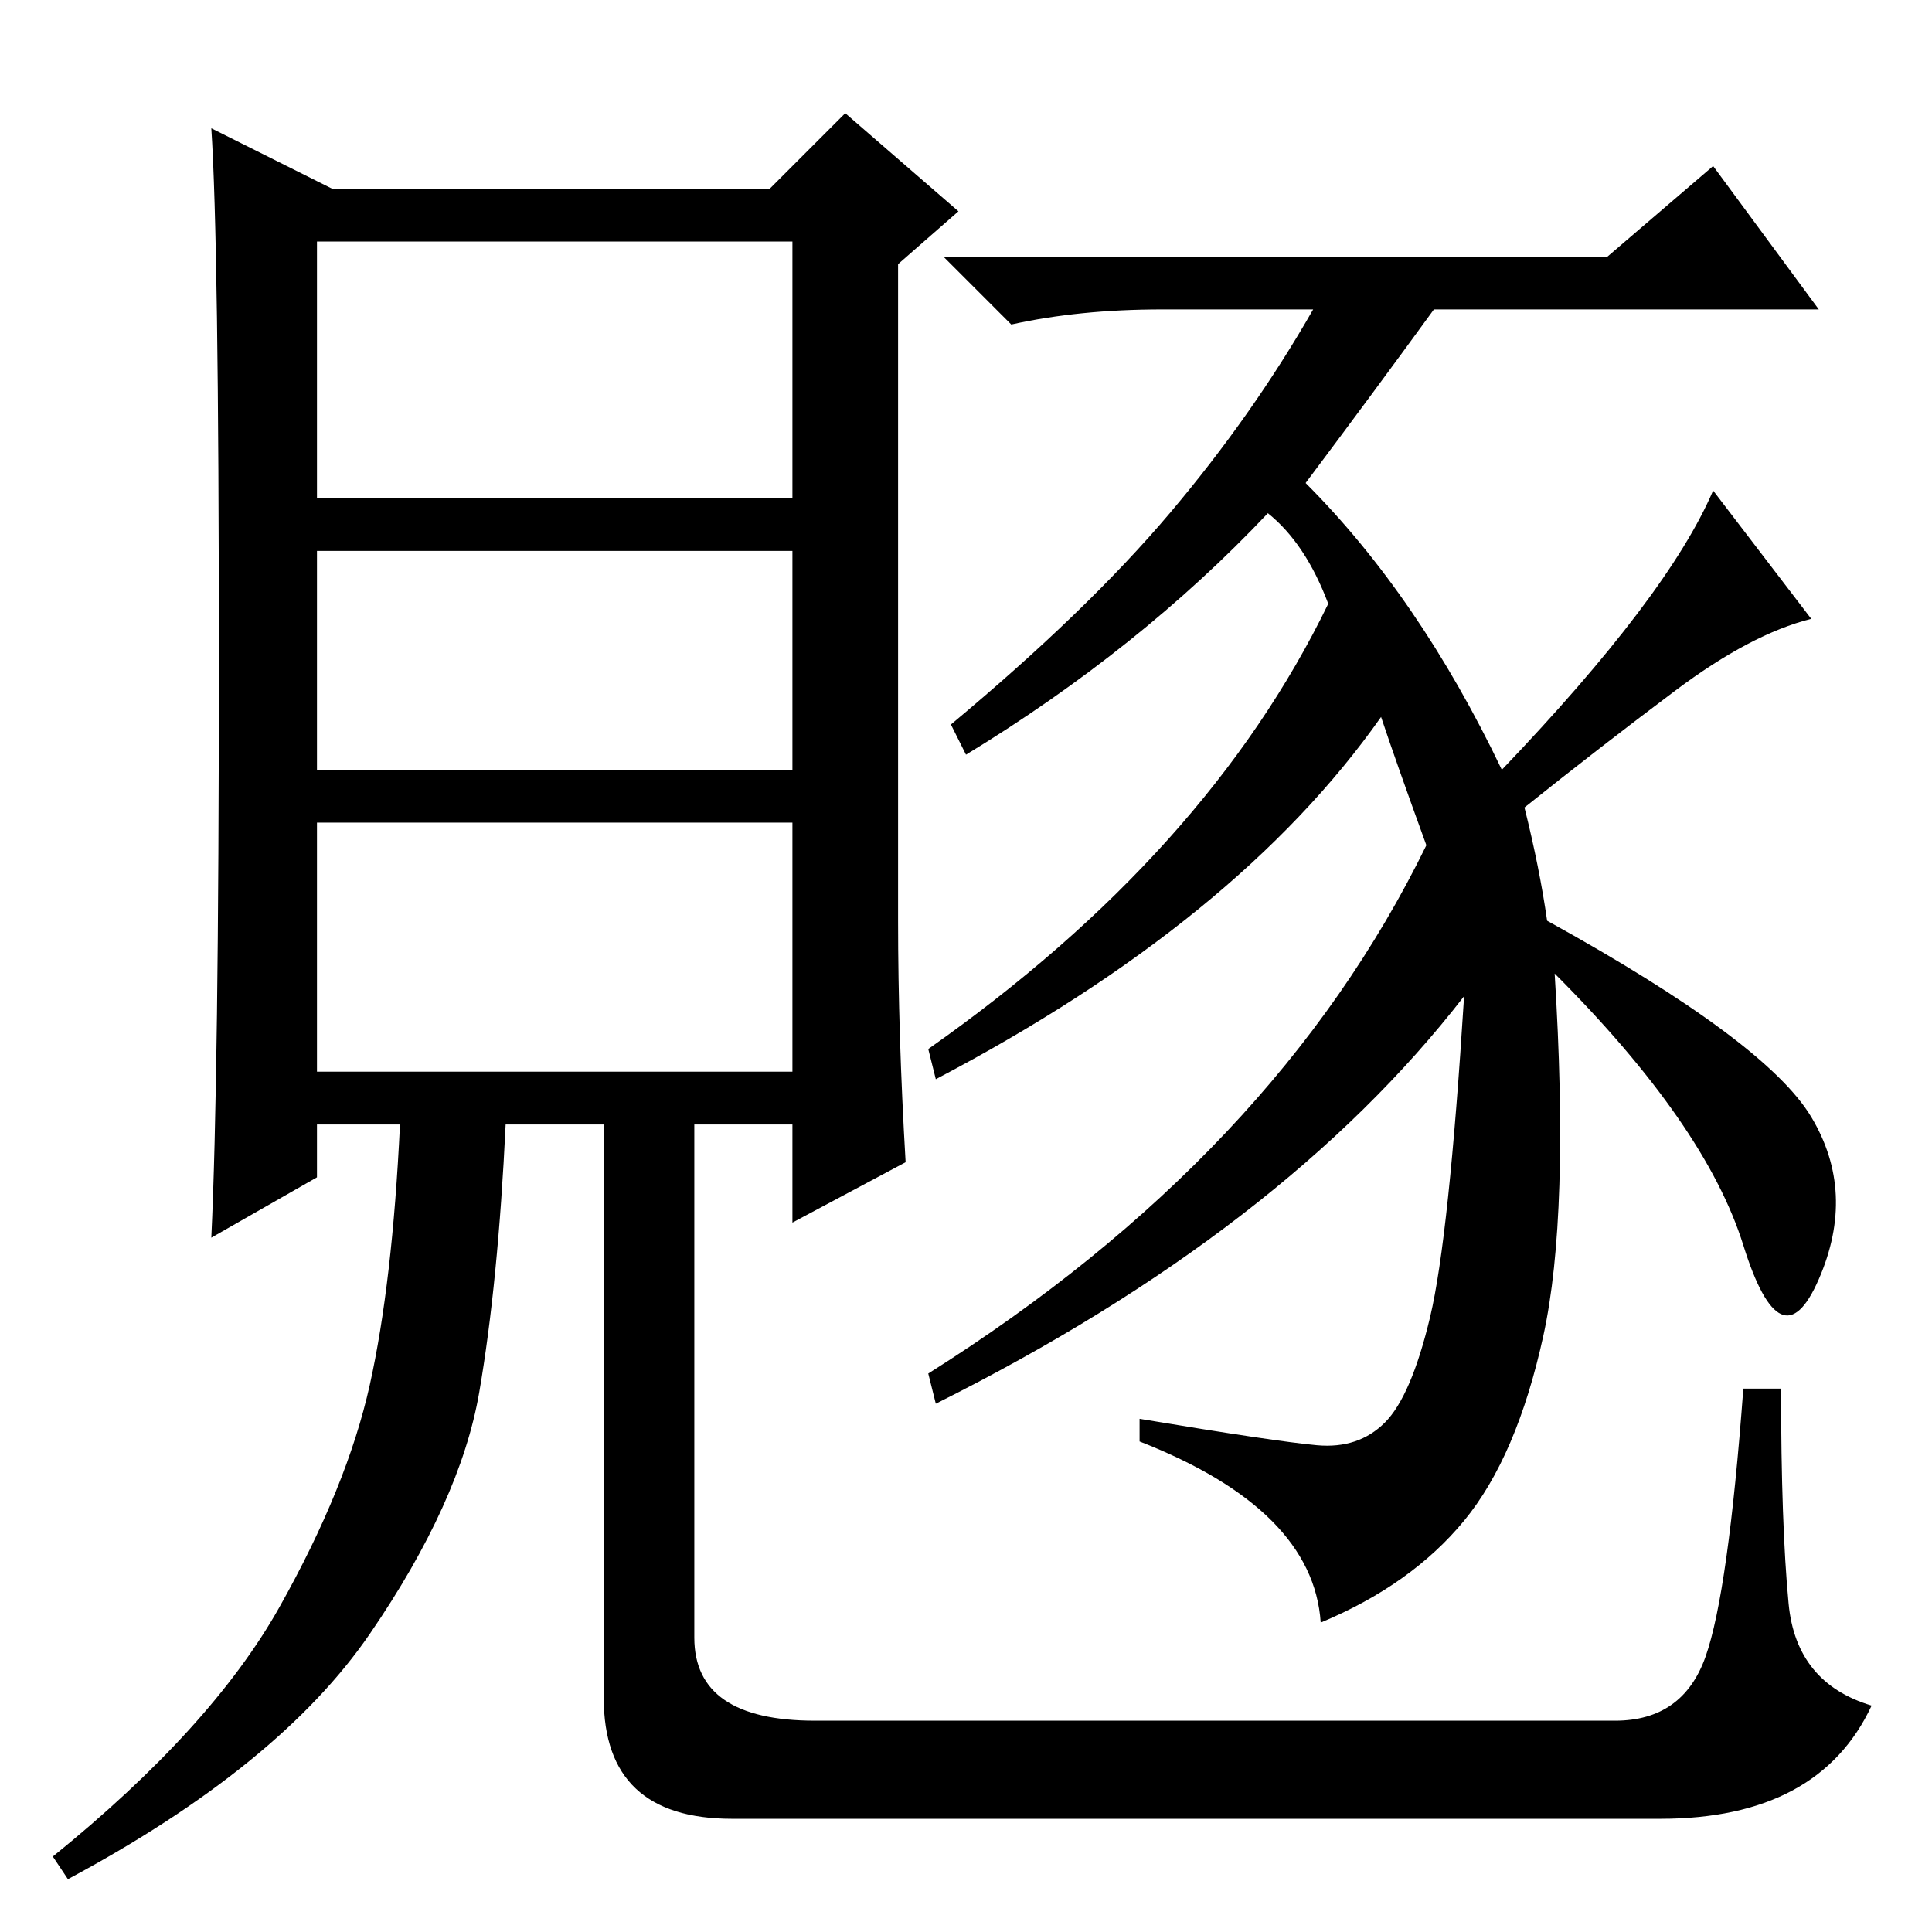 <?xml version="1.0" standalone="no"?>
<!DOCTYPE svg PUBLIC "-//W3C//DTD SVG 1.1//EN" "http://www.w3.org/Graphics/SVG/1.1/DTD/svg11.dtd" >
<svg xmlns="http://www.w3.org/2000/svg" xmlns:xlink="http://www.w3.org/1999/xlink" version="1.1" viewBox="0 -36 256 256">
  <g transform="matrix(1 0 0 -1 0 220)">
   <path fill="currentColor"
d="M105 224h-63v-34h63v34zM105 183h-63v-29h63v29zM105 147h-63v-33h63v33zM108 28h106q9 0 12 8.5t5 35.5h5q0 -18 1 -28.5t11 -13.5q-7 -15 -28 -15h-123q-17 0 -17 16v76h-13q-1 -21 -3.5 -35.5t-14.5 -32t-40 -32.5l-2 3q21 17 30 33t12 29.5t4 34.5h-11v-7l-14 -8
q1 21 1 76.5t-1 70.5l16 -8h58l10 10l15 -13l-8 -7v-87q0 -15 1 -32l-15 -8v13h-13v-68q0 -11 16 -11zM227 191l13 -17q-8 -2 -18 -9.5t-20 -15.5q2 -8 3 -15q29 -16 35 -26t1 -21.5t-10 4.5t-25 36q2 -32 -1.5 -48t-10.5 -24.5t-19 -13.5q-1 15 -24 24v3q18 -3 23.5 -3.5
t9 3t6 14t4.5 42.5q-24 -31 -70 -54l-1 4q46 29 66 70q-4 11 -6 17q-19 -27 -59 -48l-1 4q37 26 53 59q-3 8 -8 12q-17 -18 -40 -32l-2 4q18 15 29 28t19 27h-20q-11 0 -20 -2l-9 9h88l14 12l14 -19h-51q-8 -11 -17 -23q15 -15 26 -38q22 23 28 37z" />
  </g>

</svg>
